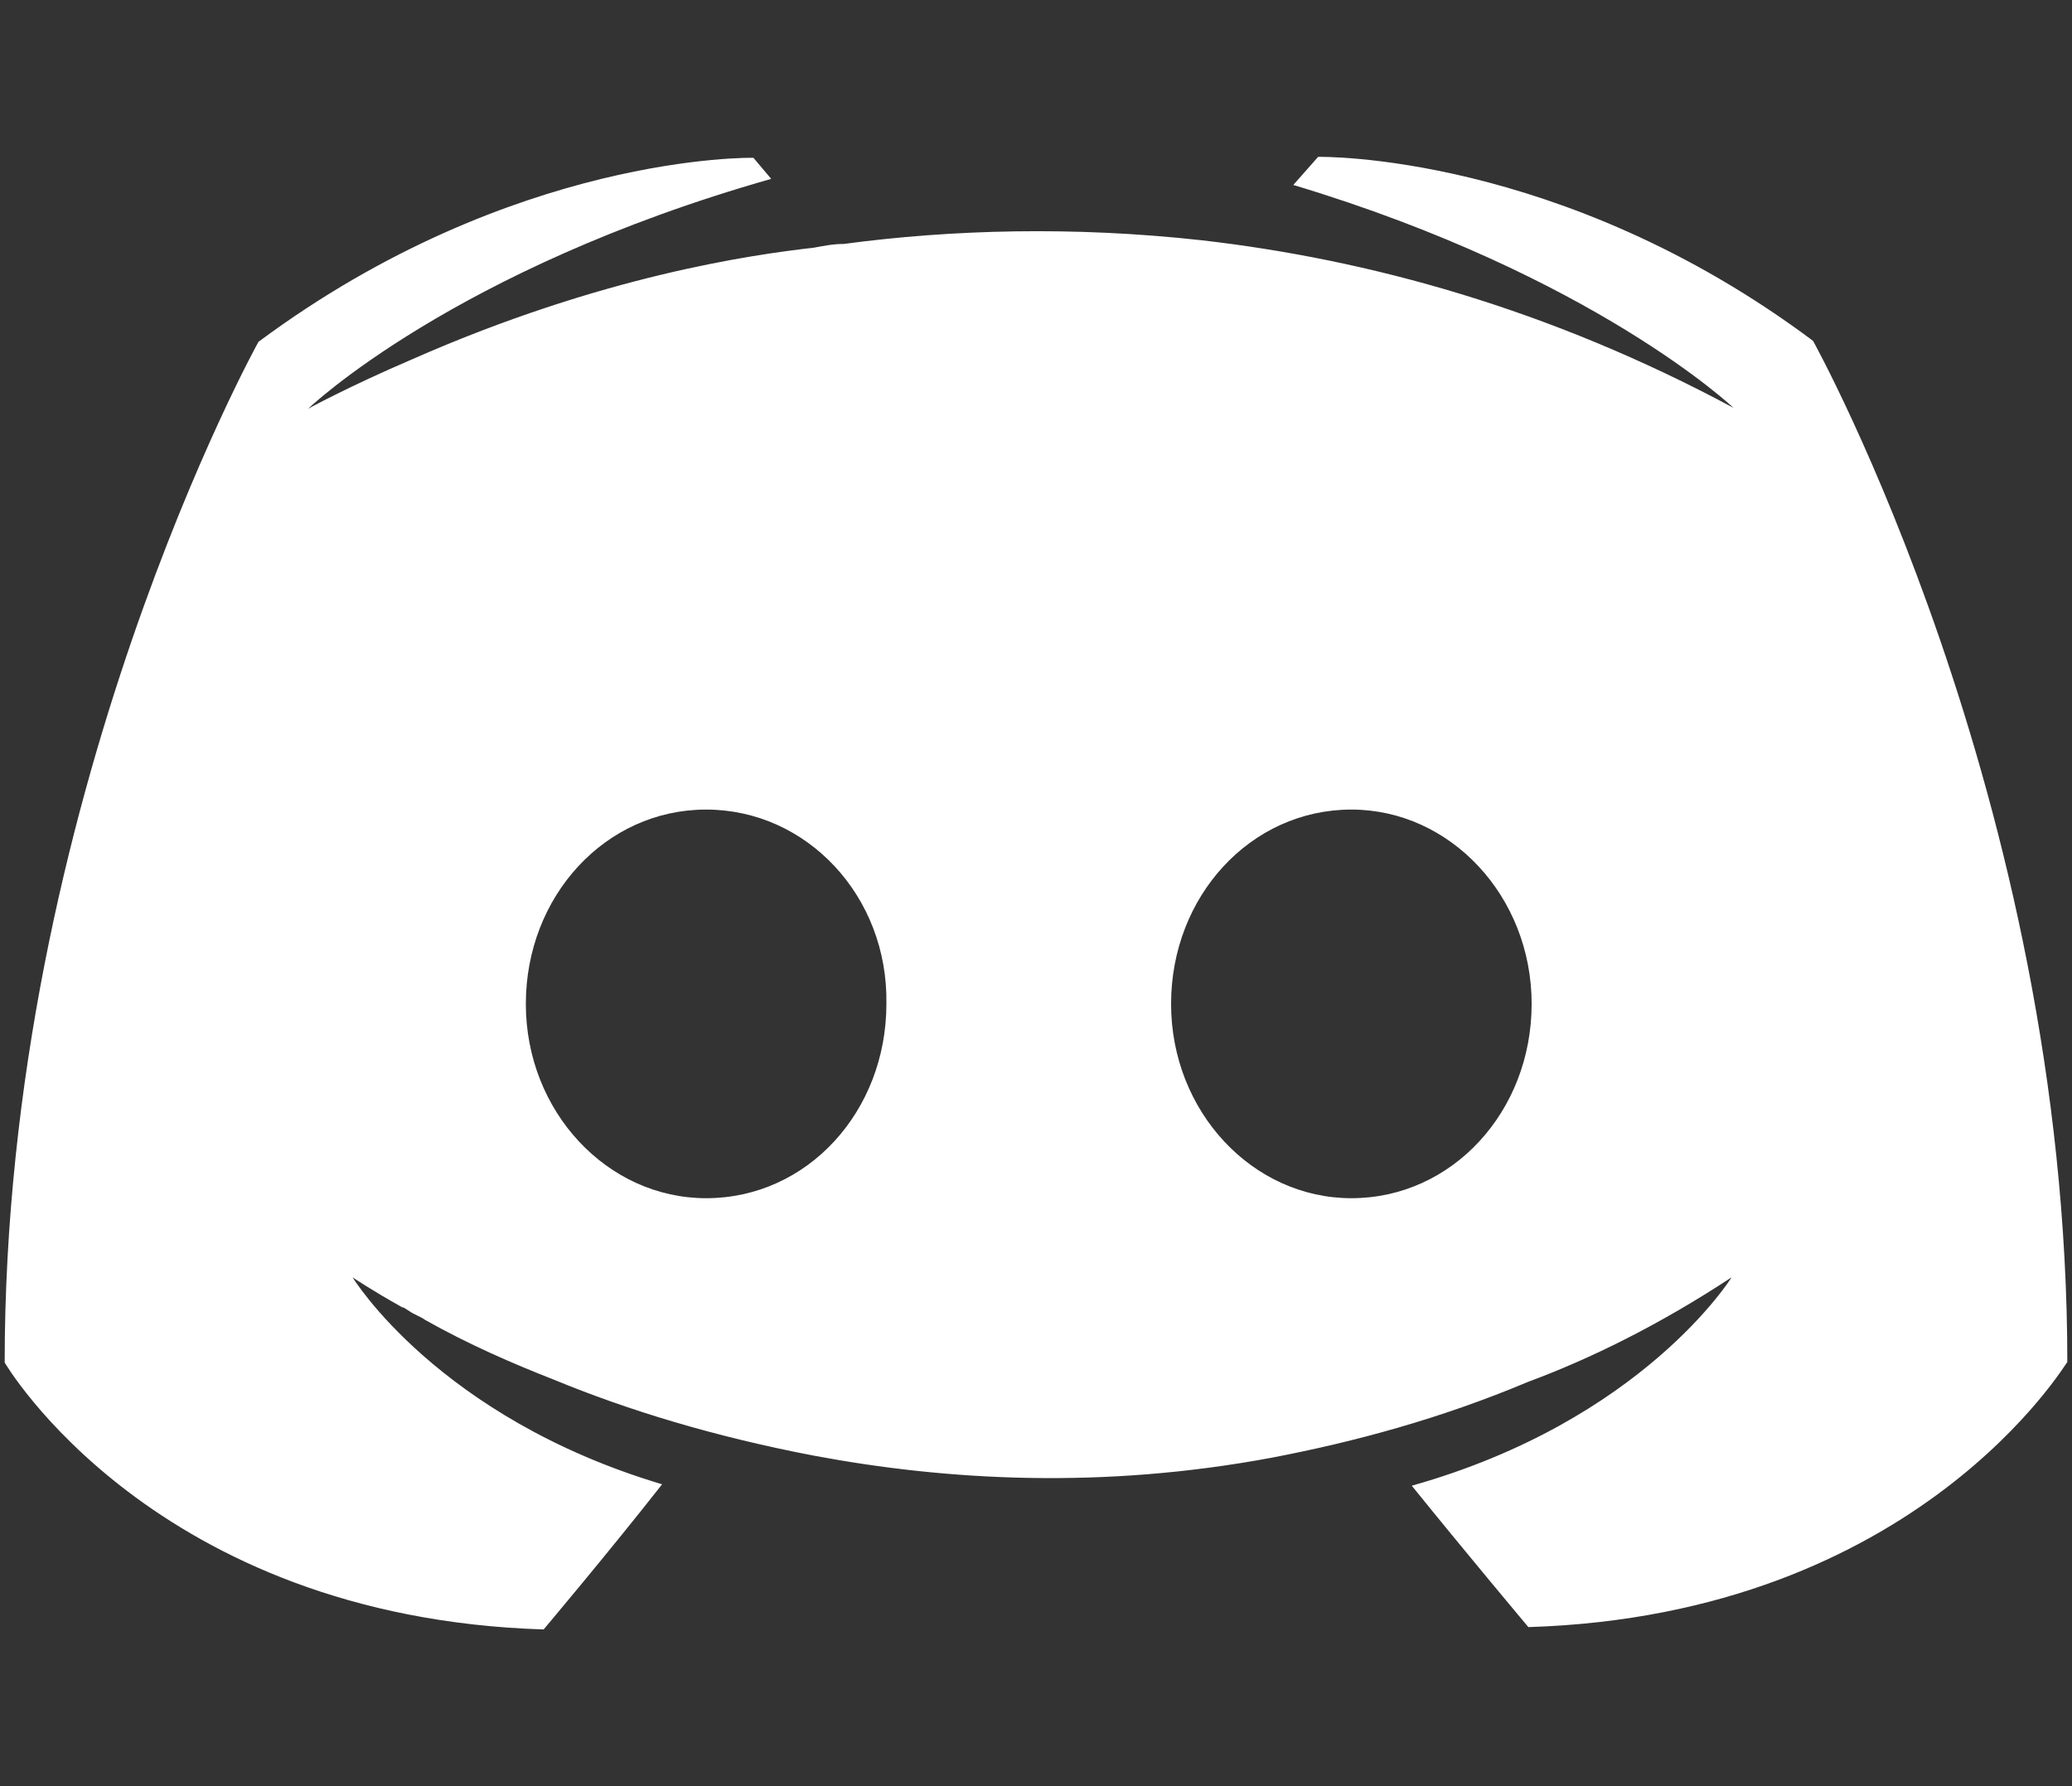<?xml version="1.0" encoding="utf-8"?>
<!-- Generator: Adobe Illustrator 23.0.3, SVG Export Plug-In . SVG Version: 6.00 Build 0)  -->
<svg version="1.1" id="Layer_1" xmlns="http://www.w3.org/2000/svg" xmlns:xlink="http://www.w3.org/1999/xlink" x="0px" y="0px"
	 width="442.5px" height="381.5px" viewBox="0 0 442.5 381.5" style="enable-background:new 0 0 442.5 381.5;" xml:space="preserve"
	>
<rect x="0" y="0" width="442.5" height="381.5" fill="#333333" stroke="none"/>
<style type="text/css">
	.st0{fill:#FFFFFF;}
</style>
<path class="st0" d="M387.2,72.8c-54-40.4-105.7-39.3-105.7-39.3l-5.3,6c64.2,19.3,94,47.6,94,47.6C330.9,66,292.4,55.4,256.5,51.3
	c-27.2-3-53.2-2.3-76.3,0.8c-2.3,0-4.2,0.4-6.4,0.8c-13.2,1.5-45.3,6-85.7,23.8c-14,6-22.3,10.6-22.3,10.6s31-29.8,98.9-49.1
	l-3.8-4.5c0,0-51.3-1.1-105.7,39.3C55.3,72.8,1,170.6,1,291c0,0,31.7,54.4,115.1,57c0,0,14-16.6,25.3-31
	c-47.9-14.3-66.1-44.2-66.1-44.2s3.8,2.6,10.6,6.4c0.4,0,0.8,0.4,1.5,0.8c1.1,0.8,2.3,1.1,3.4,1.9c9.4,5.3,18.9,9.4,27.6,12.8
	c15.5,6.4,34,12.1,55.5,16.2c28.3,5.3,61.5,7.2,97.8,0.4c17.7-3.4,35.9-8.3,54.7-16.2c13.2-4.9,27.9-12.1,43.4-22.3
	c0,0-18.9,30.6-68.3,44.5c11.3,14,24.9,30.2,24.9,30.2c83.4-2.6,115.1-57,115.1-56.6C441.5,170.6,387.2,72.8,387.2,72.8z
	 M150.8,255.9c-21.1,0-38.5-18.5-38.5-41.5c0-23,17-41.5,38.5-41.5c21.5,0,38.9,18.5,38.5,41.5C189.3,237.4,172.4,255.9,150.8,255.9
	z M288.6,255.9c-21.1,0-38.5-18.5-38.5-41.5c0-23,17-41.5,38.5-41.5c21.1,0,38.5,18.5,38.5,41.5
	C327.1,237.4,310.1,255.9,288.6,255.9z"/>
</svg>

